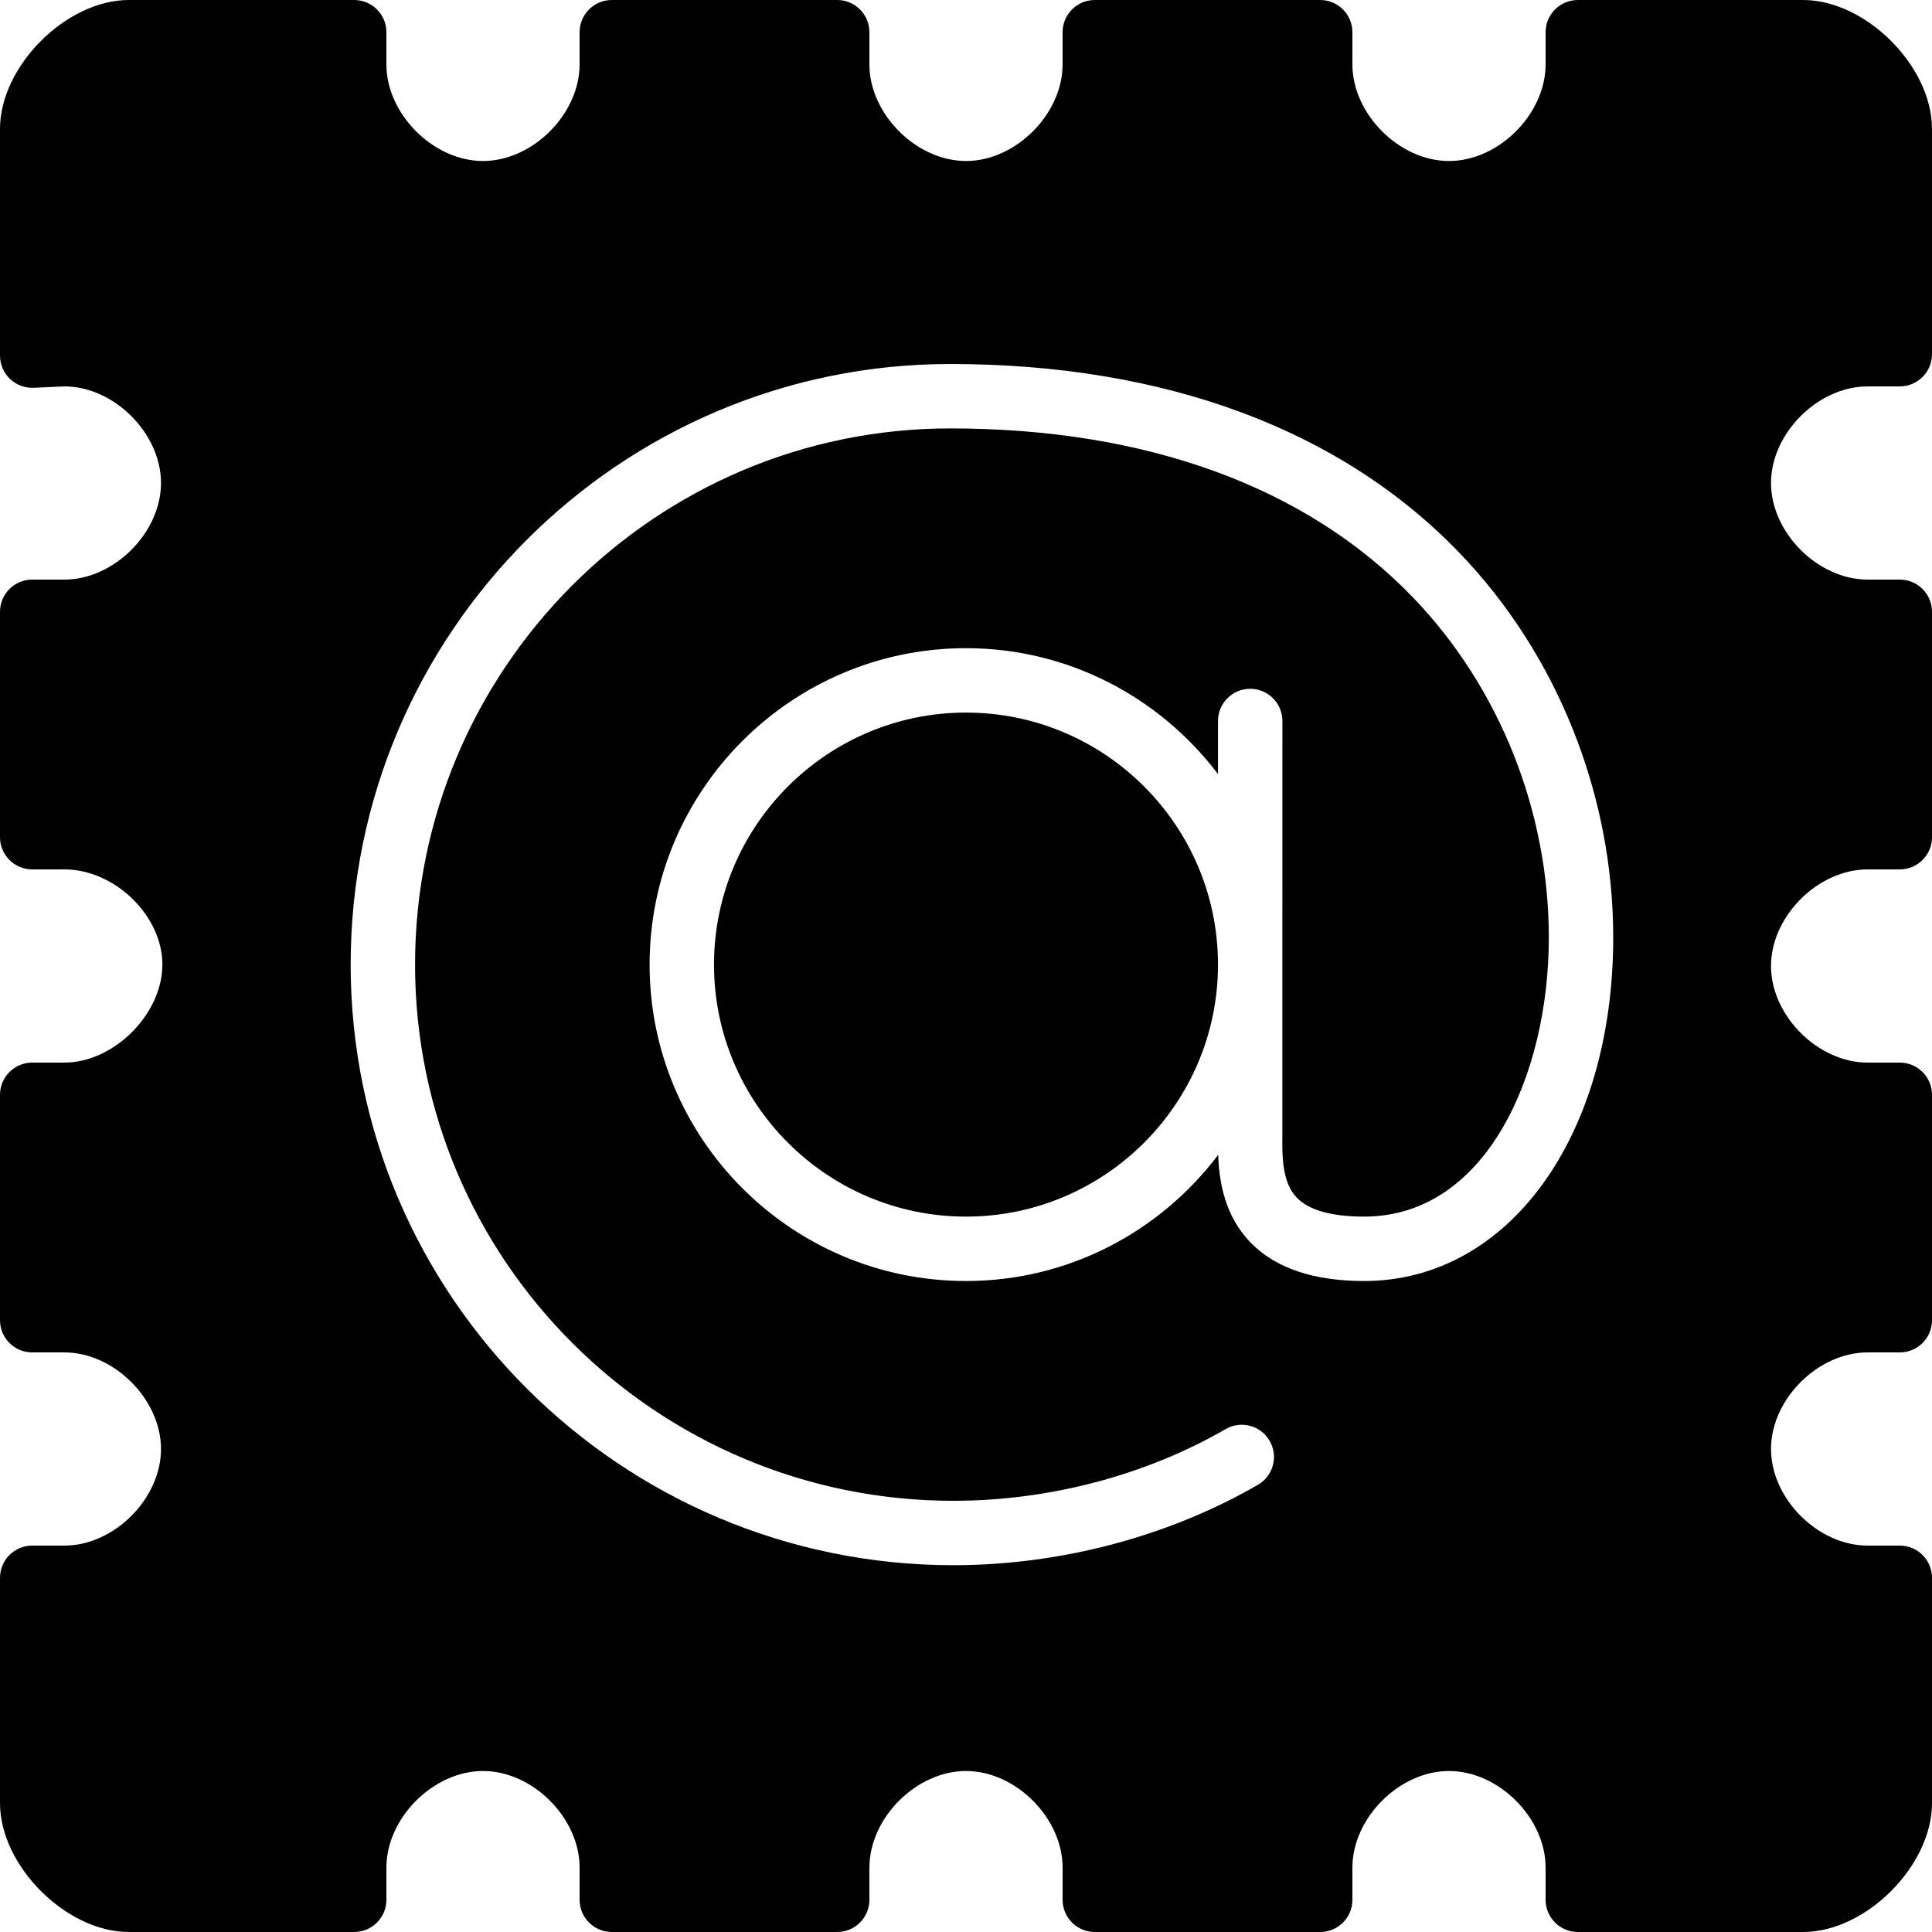 <?xml version="1.0" encoding="utf-8"?>
<!-- Generator: Adobe Illustrator 17.0.0, SVG Export Plug-In . SVG Version: 6.00 Build 0)  -->
<!DOCTYPE svg PUBLIC "-//W3C//DTD SVG 1.1//EN" "http://www.w3.org/Graphics/SVG/1.1/DTD/svg11.dtd">
<svg version="1.1" id="Layer_2" xmlns="http://www.w3.org/2000/svg" xmlns:xlink="http://www.w3.org/1999/xlink" x="0px" y="0px"
	 width="60px" height="60px" viewBox="0 0 60 60" enable-background="new 0 0 60 60" xml:space="preserve">
<g>
	<path fill="#010101" d="M30,22.13c-4.315,0-7.826,3.511-7.826,7.826c0,4.315,3.511,7.827,7.826,7.827
		c4.315,0,7.826-3.511,7.826-7.827C37.826,25.641,34.315,22.13,30,22.13z"/>
	<path fill="#010101" d="M58,12h1c0.552,0,1-0.448,1-1V4c0-1.944-2.056-4-4-4h-7c-0.552,0-1,0.448-1,1v1c0,1.542-1.458,3-3,3
		s-3-1.458-3-3V1c0-0.552-0.448-1-1-1h-7c-0.552,0-1,0.448-1,1v1c0,1.542-1.458,3-3,3s-3-1.458-3-3V1c0-0.552-0.448-1-1-1h-7
		c-0.552,0-1,0.448-1,1v1c0,1.542-1.458,3-3,3s-3-1.458-3-3V1c0-0.552-0.448-1-1-1H4C2.056,0,0,2.056,0,4v7.044
		c0,0.273,0.111,0.534,0.309,0.723c0.197,0.189,0.46,0.286,0.735,0.276L2,12c1.542,0,3,1.458,3,3s-1.458,3-3,3H1
		c-0.552,0-1,0.448-1,1v7c0,0.552,0.448,1,1,1h1c1.564,0,3.043,1.437,3.043,2.957C5.043,31.493,3.536,33,2,33H1
		c-0.552,0-1,0.448-1,1v7c0,0.552,0.448,1,1,1h1c1.542,0,3,1.458,3,3s-1.458,3-3,3H1c-0.552,0-1,0.448-1,1v7c0,1.944,2.056,4,4,4h7
		c0.552,0,1-0.448,1-1v-1c0-1.542,1.458-3,3-3s3,1.458,3,3v1c0,0.552,0.448,1,1,1h7c0.552,0,1-0.448,1-1v-1c0-1.542,1.458-3,3-3
		s3,1.458,3,3v1c0,0.552,0.448,1,1,1h7c0.552,0,1-0.448,1-1v-1c0-1.542,1.458-3,3-3s3,1.458,3,3v1c0,0.552,0.448,1,1,1h7
		c1.944,0,4-2.056,4-4v-7c0-0.552-0.448-1-1-1h-1c-1.542,0-3-1.458-3-3s1.458-3,3-3h1c0.552,0,1-0.448,1-1v-7c0-0.552-0.448-1-1-1
		h-1c-1.542,0-3-1.458-3-3s1.458-3,3-3h1c0.552,0,1-0.448,1-1v-7c0-0.552-0.448-1-1-1h-1c-1.542,0-3-1.458-3-3S56.458,12,58,12z
		 M42.364,39.783c-1.555,0-2.733-0.394-3.503-1.171c-0.826-0.834-0.998-1.901-1.03-2.746c-1.795,2.374-4.633,3.917-7.831,3.917
		c-5.418,0-9.826-4.408-9.826-9.827c0-5.418,4.408-9.826,9.826-9.826c3.195,0,6.03,1.54,7.826,3.909v-1.648c0-0.552,0.448-1,1-1
		c0.552,0,1,0.448,1,1l-0.001,7.548c0,0.006,0.001,0.011,0.001,0.017c0,0.006-0.001,0.011-0.001,0.017l0,5.255
		c-0.007,0.667-0.015,1.498,0.458,1.977c0.379,0.384,1.08,0.578,2.081,0.578c3.766,0,5.736-4.363,5.736-8.673
		c0-3.918-1.534-7.762-4.209-10.546c-3.306-3.441-8.278-5.259-14.381-5.259c-9.164,0-16.62,7.47-16.62,16.652
		c0,9.182,7.499,16.652,16.717,16.652c2.969,0,5.972-0.791,8.457-2.227c0.479-0.277,1.09-0.113,1.366,0.365
		c0.276,0.478,0.113,1.09-0.365,1.366c-2.784,1.609-6.143,2.496-9.458,2.496c-10.321,0-18.717-8.367-18.717-18.652
		c0-10.285,8.353-18.652,18.62-18.652c6.66,0,12.131,2.031,15.823,5.874c3.029,3.152,4.767,7.501,4.767,11.932
		C50.101,35.294,46.847,39.783,42.364,39.783z"/>
</g>
</svg>
